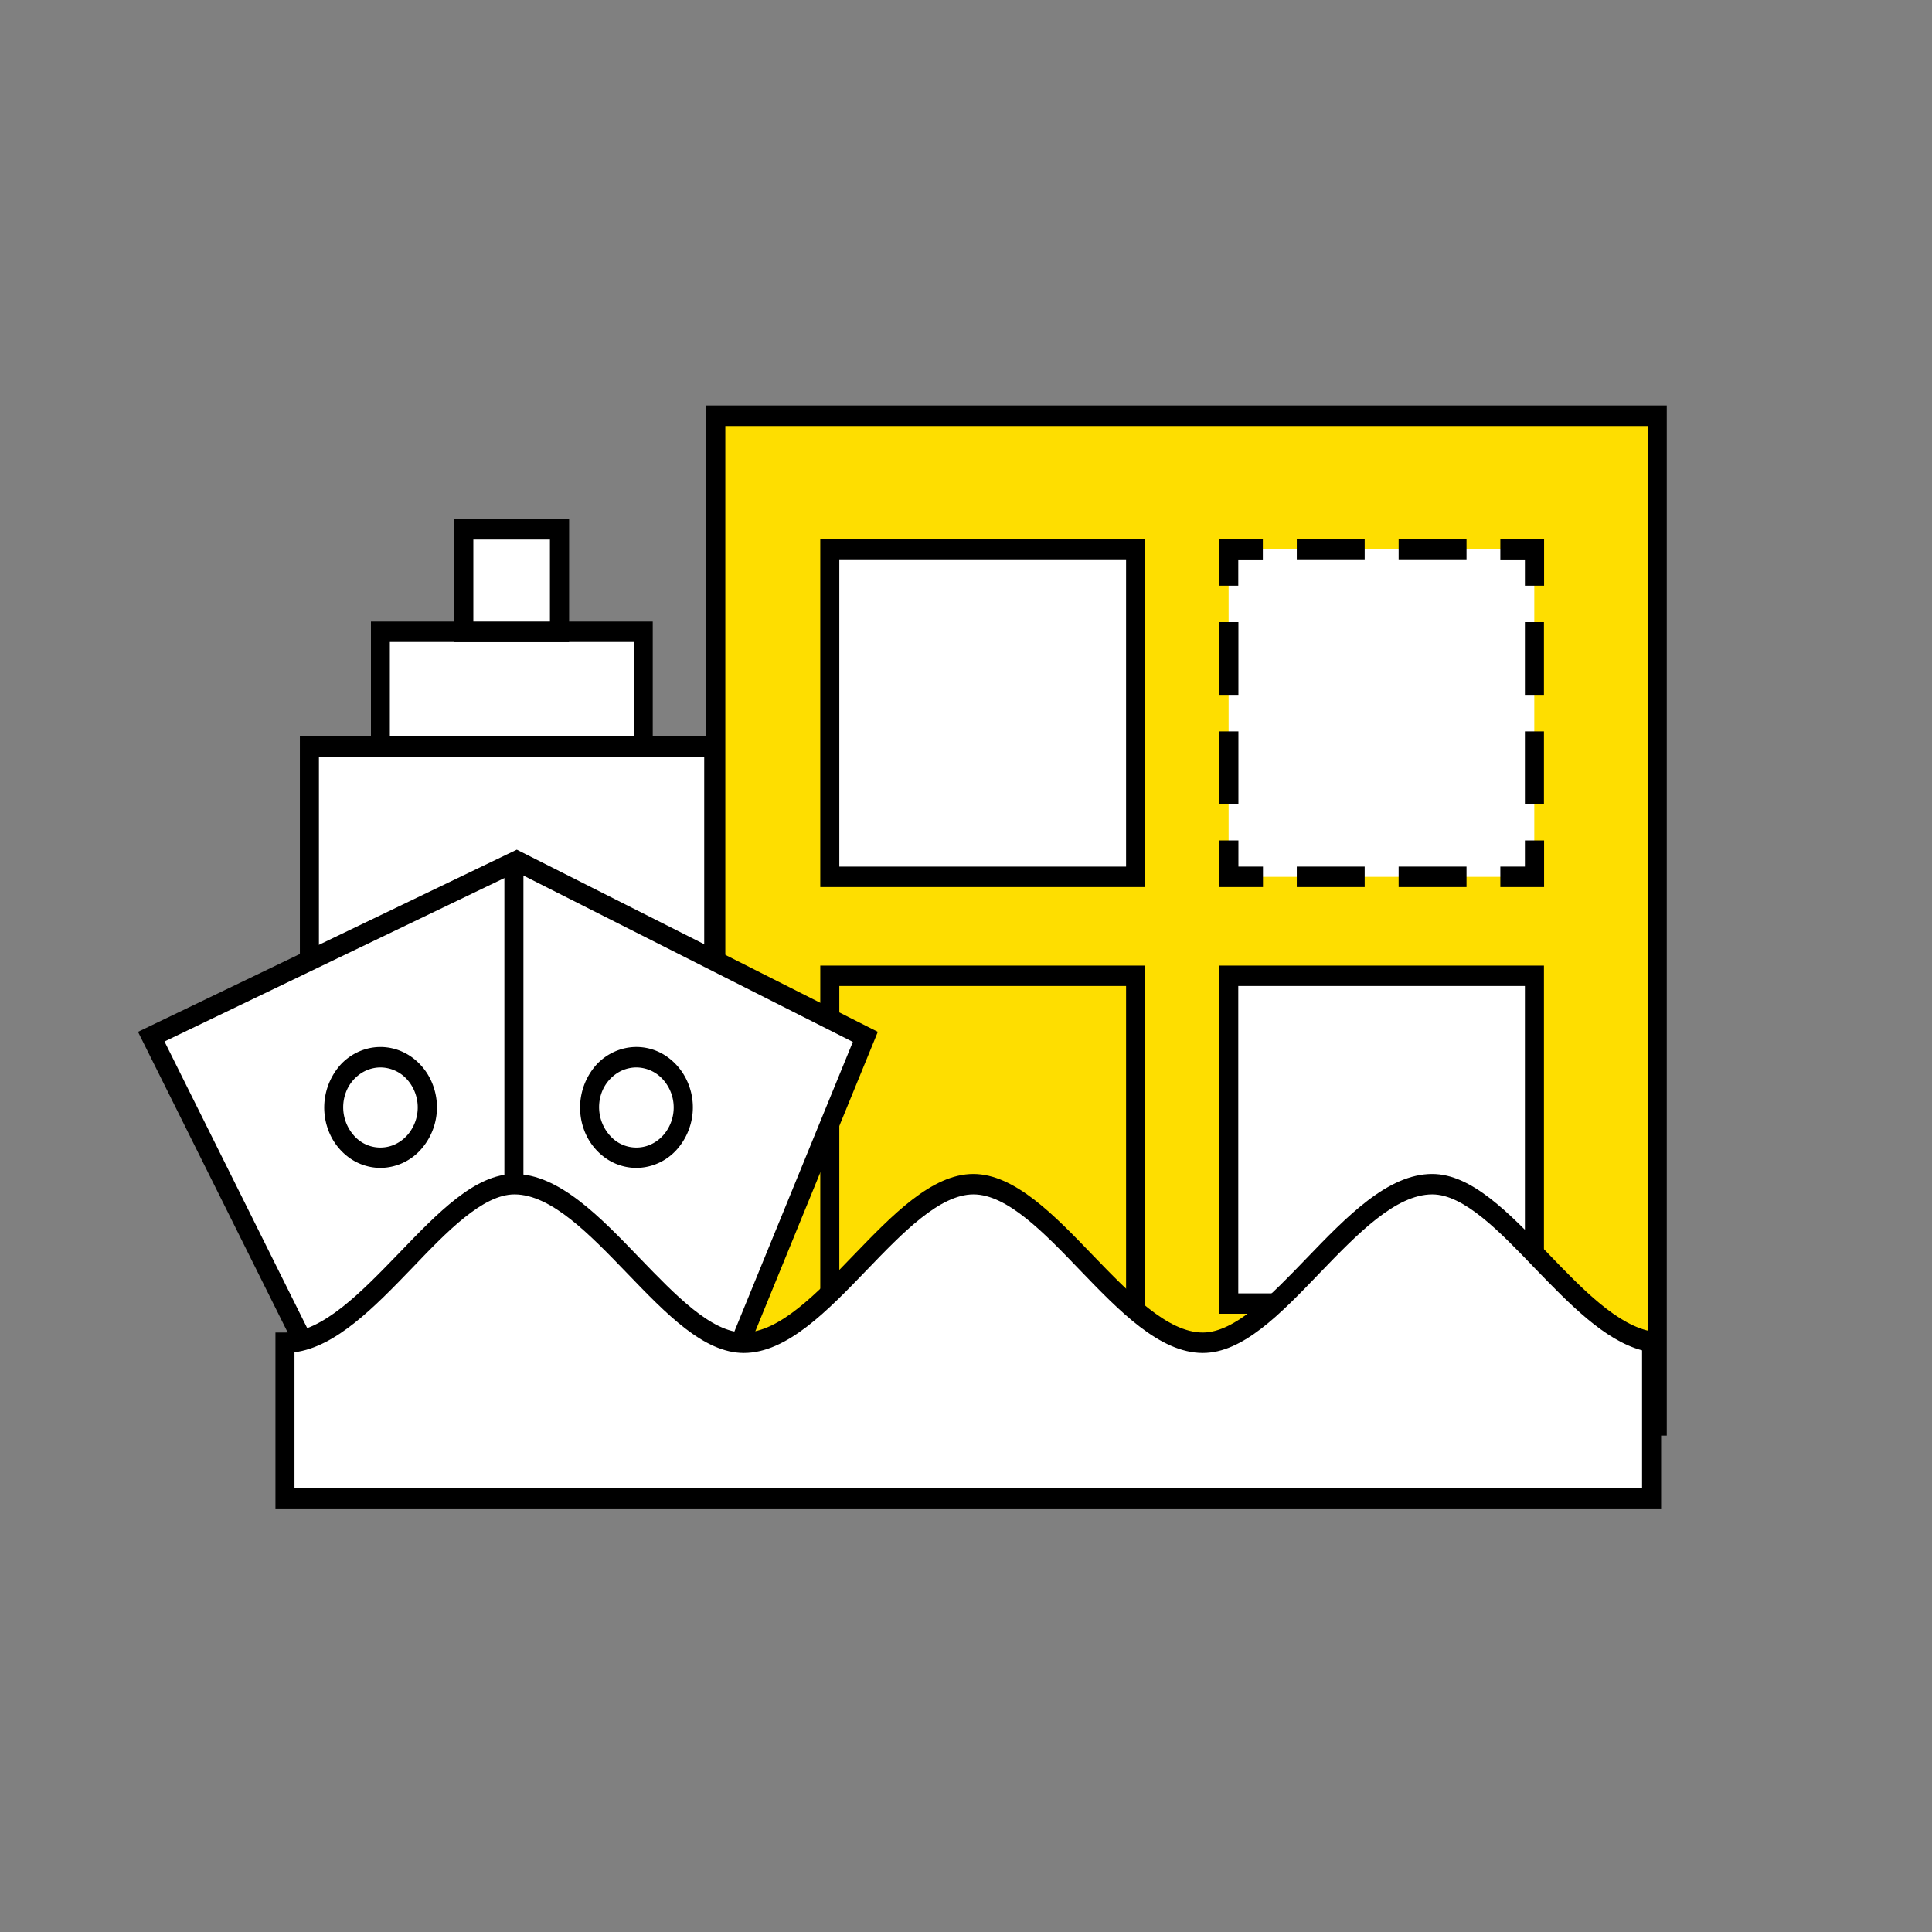 <svg xmlns="http://www.w3.org/2000/svg" fill="none" viewBox="0 0 14 14"><rect x="0" y="0" width="14" height="14" fill="#808080" stroke="none"/><path class="ic_a_ocean_fcl_lcl" fill="#FEDE00" d="M12.01 3.013H5.186v7.316h6.822V3.013Z"/><path class="ic_a_ocean_fcl_lcl" fill="#000" d="M12.078 10.403h-6.96V2.938h6.96v7.465Zm-6.822-.148h6.684V3.087H5.256v7.168Z"/><path class="ic_a_ocean_fcl_lcl" fill="#fff" d="M8.228 3.98H6.013v2.374h2.215V3.98Z"/><path class="ic_a_ocean_fcl_lcl" fill="#000" d="M8.297 6.428H5.944V3.905h2.353v2.523ZM6.082 6.28H8.16V4.053H6.082V6.28Z"/><path class="ic_a_ocean_fcl_lcl" fill="#fff" d="M11.12 3.98H8.903v2.374h2.215V3.98Z"/><g fill="#000"><path class="ic_a_ocean_fcl_lcl" d="M11.189 6.428h-.317V6.28h.178v-.19h.139v.338ZM10.627 6.428h-.492V6.28h.492v.148Zm-.738 0h-.492V6.28h.492v.148ZM9.151 6.428h-.316V6.09h.139v.19h.178v.148ZM8.974 5.826h-.139V5.3h.139v.527Zm0-.791h-.139v-.527h.139v.527ZM8.974 4.244h-.139v-.34h.316v.15h-.178v.19ZM10.627 4.053h-.492v-.148h.492v.148Zm-.738 0h-.492v-.148h.492v.148ZM11.189 4.244h-.139v-.19h-.178v-.15h.317v.34ZM11.188 5.826h-.138V5.3h.138v.527Zm0-.791h-.138v-.527h.138v.527Z"/></g><path class="ic_a_ocean_fcl_lcl" fill="#FEDE00" d="M8.228 7.071H6.013v2.375h2.215V7.071Z"/><path class="ic_a_ocean_fcl_lcl" fill="#000" d="M8.297 9.52H5.944V6.997h2.353V9.52Zm-2.215-.148H8.16V7.145H6.082v2.227Z"/><path class="ic_a_ocean_fcl_lcl" fill="#fff" d="M11.12 7.071H8.903v2.375h2.215V7.071Z"/><path class="ic_a_ocean_fcl_lcl" fill="#000" d="M11.188 9.52H8.835V6.997h2.353V9.52Zm-2.215-.148h2.077V7.145H8.973v2.227Z"/><path class="ic_a_ocean_fcl_lcl" fill="#fff" d="M5.172 6.95V5.409h-2.93v1.543"/><path class="ic_a_ocean_fcl_lcl" fill="#000" d="M5.242 6.95h-.139V5.483H2.311v1.469h-.138V5.334h3.069v1.617Z"/><path class="ic_a_ocean_fcl_lcl" fill="#fff" d="m1.096 7.513 2.649-1.274L6.27 7.513 5.048 10.5H2.583L1.096 7.513Z"/><path class="ic_a_ocean_fcl_lcl" fill="#000" d="M5.094 10.574H2.542L1 7.477l2.745-1.32 2.616 1.32-1.267 3.097Zm-2.47-.149h2.38L6.18 7.55 3.744 6.32 1.192 7.547l1.433 2.878Z"/><path class="ic_a_ocean_fcl_lcl" fill="#fff" d="M4.662 4.578H2.756v.83h1.906v-.83Z"/><path class="ic_a_ocean_fcl_lcl" fill="#000" d="M4.73 5.483H2.688v-.979H4.73v.979Zm-1.905-.149h1.767v-.682H2.825v.682Z"/><path class="ic_a_ocean_fcl_lcl" fill="#fff" d="M4.054 3.835h-.693v.743h.693v-.743Z"/><path class="ic_a_ocean_fcl_lcl" fill="#000" d="M4.124 4.653h-.832V3.76h.832v.892Zm-.694-.149h.555V3.91H3.43v.595ZM3.793 6.275h-.138v4.17h.138v-4.17Z"/><path class="ic_a_ocean_fcl_lcl" fill="#fff" d="M4.611 8.389c.188 0 .34-.163.34-.364 0-.201-.152-.364-.34-.364-.187 0-.34.163-.34.364 0 .2.153.364.34.364Z"/><path class="ic_a_ocean_fcl_lcl" fill="#000" d="M4.611 8.463a.39.39 0 0 1-.227-.074.433.433 0 0 1-.15-.197.467.467 0 0 1 .088-.477.401.401 0 0 1 .21-.12.384.384 0 0 1 .236.025c.074.033.138.09.183.161a.46.46 0 0 1-.05.553.396.396 0 0 1-.29.129Zm0-.728a.258.258 0 0 0-.15.049.286.286 0 0 0-.1.13.309.309 0 0 0 .06.316.254.254 0 0 0 .295.063.275.275 0 0 0 .12-.107.304.304 0 0 0-.034-.366.262.262 0 0 0-.19-.085Z"/><path class="ic_a_ocean_fcl_lcl" fill="#fff" d="M2.757 8.389c.188 0 .34-.163.34-.364 0-.201-.152-.364-.34-.364-.188 0-.34.163-.34.364 0 .2.152.364.34.364Z"/><path class="ic_a_ocean_fcl_lcl" fill="#000" d="M2.757 8.463a.39.39 0 0 1-.227-.074.433.433 0 0 1-.15-.197.467.467 0 0 1 .088-.477.401.401 0 0 1 .21-.12.384.384 0 0 1 .235.025c.075.033.139.09.184.161a.46.46 0 0 1-.051.553.396.396 0 0 1-.29.129Zm0-.728a.258.258 0 0 0-.15.049.286.286 0 0 0-.1.13.309.309 0 0 0 .059.316.254.254 0 0 0 .295.063.275.275 0 0 0 .12-.107.305.305 0 0 0-.033-.366.262.262 0 0 0-.191-.085Z"/><path class="ic_a_ocean_fcl_lcl" fill="#fff" d="M11.968 9.724v1.133H2.065V9.73c.584 0 1.135-1.15 1.663-1.15.577 0 1.127 1.15 1.662 1.15.565 0 1.114-1.15 1.663-1.15.549 0 1.098 1.15 1.663 1.15.535 0 1.085-1.15 1.662-1.15.506.001 1.033 1.056 1.59 1.144Z"/><path class="ic_a_ocean_fcl_lcl" fill="#000" d="M12.037 10.931H1.996V9.656h.069c.271 0 .553-.293.826-.575.284-.295.552-.574.837-.574.321 0 .62.31.91.612.255.264.517.537.752.537.257 0 .53-.285.795-.56.28-.29.567-.589.868-.589.3 0 .588.3.867.59.265.274.539.559.796.559.234 0 .497-.273.751-.537.29-.301.589-.612.911-.612.285 0 .553.279.837.573.251.261.51.53.763.57l.059.01v1.271Zm-9.903-.148h9.765v-.998c-.274-.073-.53-.34-.78-.598-.251-.262-.511-.532-.74-.532-.267 0-.546.29-.816.57-.286.298-.557.579-.847.579-.313 0-.607-.306-.892-.602-.258-.269-.526-.547-.77-.547-.245 0-.513.278-.772.547-.285.296-.58.602-.892.602-.29 0-.56-.281-.847-.579-.27-.28-.549-.57-.815-.57-.229 0-.49.27-.74.532-.272.282-.553.573-.854.612v.984Z"/></svg>